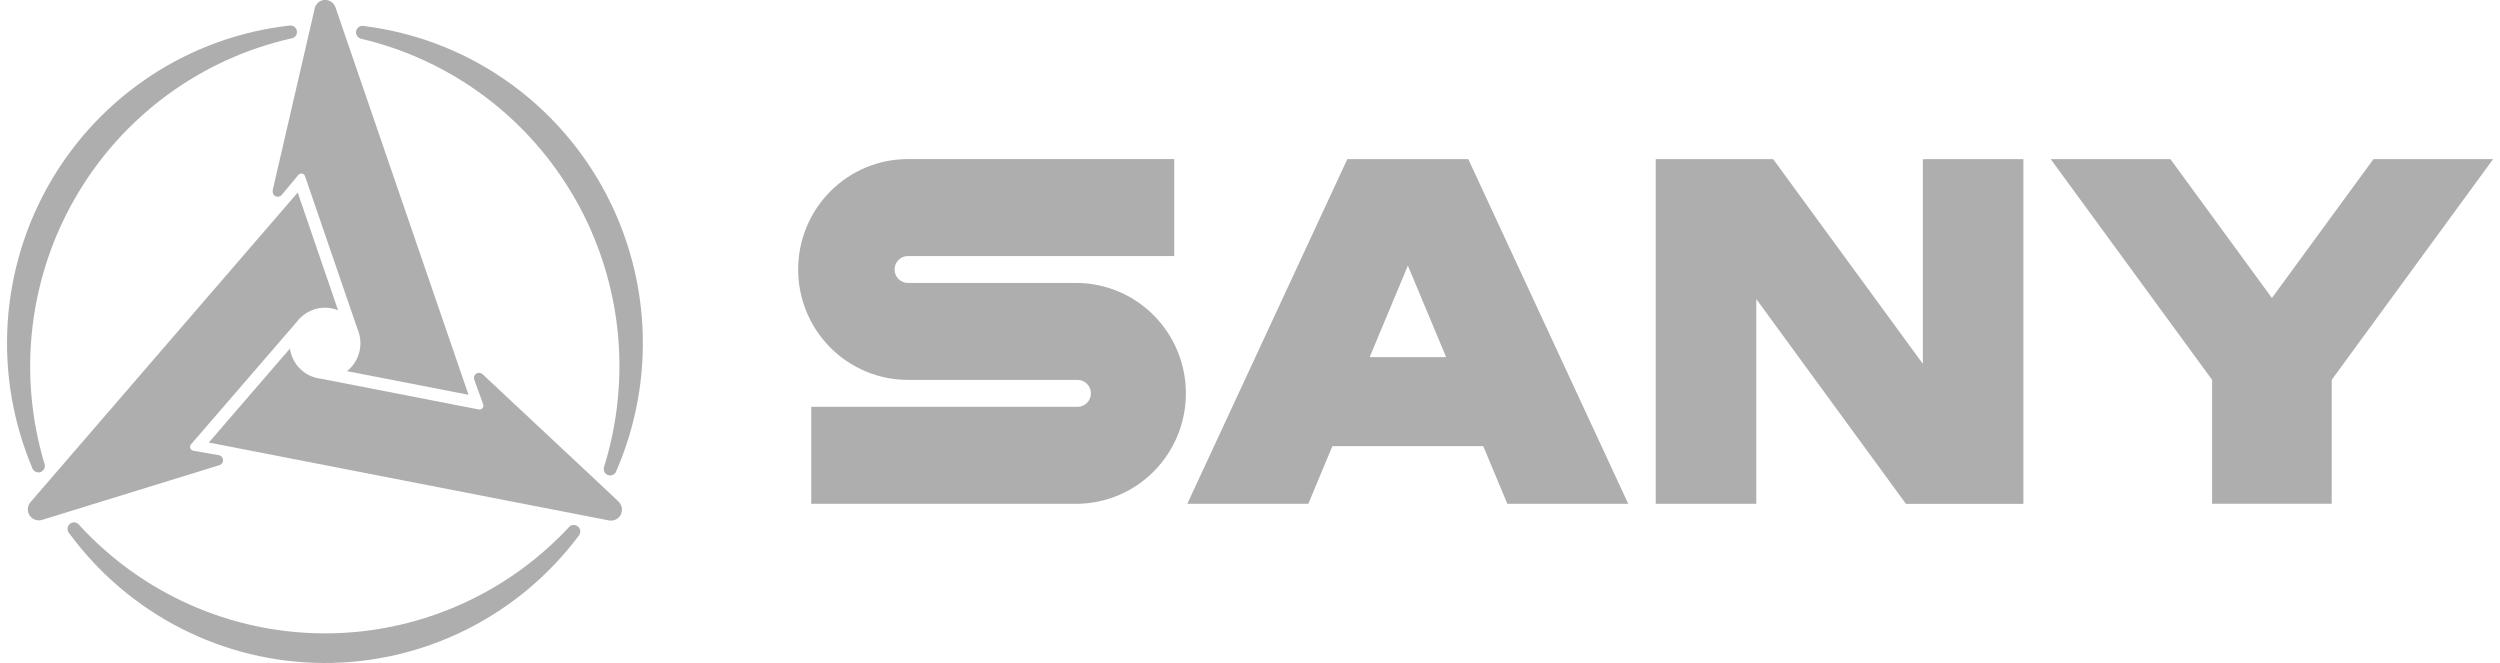 <svg width="181" height="48" viewBox="0 0 181 48" fill="none" xmlns="http://www.w3.org/2000/svg">
<g opacity="0.32" clip-path="url(#clip0_1677_537)">
<path fill-rule="evenodd" clip-rule="evenodd" d="M42.011 38.485C42.011 38.423 42 38.362 41.977 38.304C41.954 38.247 41.919 38.194 41.876 38.15C41.833 38.106 41.782 38.071 41.725 38.047C41.668 38.022 41.607 38.01 41.545 38.009C41.479 38.008 41.413 38.021 41.353 38.048C41.292 38.075 41.238 38.115 41.194 38.165C38.916 40.608 36.161 42.552 33.101 43.875C30.042 45.199 26.743 45.873 23.413 45.856C20.082 45.839 16.791 45.131 13.745 43.777C10.699 42.422 7.964 40.45 5.71 37.984C5.668 37.932 5.614 37.89 5.554 37.861C5.493 37.833 5.427 37.818 5.36 37.818C5.235 37.819 5.115 37.87 5.027 37.959C4.939 38.048 4.89 38.169 4.891 38.294C4.89 38.407 4.931 38.515 5.006 38.599C7.132 41.498 9.903 43.858 13.097 45.49C16.291 47.123 19.82 47.982 23.402 48.001C26.985 48.02 30.522 47.198 33.733 45.599C36.944 44.001 39.739 41.671 41.896 38.794C41.969 38.708 42.01 38.599 42.011 38.485Z" fill="black"/>
<path fill-rule="evenodd" clip-rule="evenodd" d="M26.014 1.932C25.961 1.963 25.914 2.004 25.876 2.053C25.838 2.101 25.811 2.157 25.794 2.217C25.778 2.276 25.773 2.339 25.781 2.4C25.789 2.461 25.808 2.521 25.838 2.574C25.872 2.633 25.917 2.684 25.971 2.725C26.025 2.765 26.087 2.793 26.153 2.808C29.395 3.57 32.446 4.997 35.115 6.999C37.785 9.001 40.014 11.535 41.664 14.443C43.315 17.351 44.351 20.57 44.708 23.899C45.064 27.229 44.734 30.596 43.737 33.791C43.704 33.882 43.7 33.981 43.725 34.074C43.75 34.168 43.804 34.251 43.878 34.313C43.952 34.375 44.043 34.413 44.139 34.421C44.235 34.428 44.331 34.406 44.414 34.357C44.511 34.298 44.585 34.207 44.622 34.1C46.055 30.798 46.702 27.206 46.511 23.609C46.319 20.013 45.295 16.51 43.52 13.382C41.745 10.253 39.268 7.584 36.287 5.588C33.305 3.592 29.901 2.323 26.345 1.884C26.233 1.856 26.114 1.874 26.014 1.932Z" fill="black"/>
<path fill-rule="evenodd" clip-rule="evenodd" d="M2.538 34.134C2.621 34.184 2.716 34.208 2.812 34.201C2.909 34.195 3 34.158 3.075 34.097C3.15 34.036 3.204 33.954 3.23 33.861C3.256 33.767 3.253 33.668 3.221 33.577C2.257 30.372 1.96 27.001 2.351 23.675C2.741 20.35 3.81 17.141 5.49 14.249C7.171 11.358 9.426 8.847 12.116 6.872C14.806 4.898 17.872 3.503 21.123 2.774C21.189 2.762 21.251 2.736 21.306 2.697C21.36 2.658 21.406 2.607 21.439 2.549C21.484 2.471 21.505 2.381 21.501 2.291C21.497 2.201 21.467 2.114 21.415 2.04C21.363 1.967 21.291 1.91 21.207 1.877C21.123 1.843 21.032 1.835 20.944 1.853C17.384 2.255 13.967 3.488 10.965 5.453C7.963 7.418 5.459 10.06 3.651 13.17C1.844 16.28 0.784 19.771 0.555 23.366C0.326 26.96 0.935 30.559 2.334 33.875C2.366 33.984 2.44 34.077 2.538 34.134Z" fill="black"/>
<path fill-rule="evenodd" clip-rule="evenodd" d="M3.079 37.63L15.872 33.681C15.883 33.68 15.894 33.676 15.904 33.671C15.927 33.666 15.947 33.655 15.965 33.641C16.033 33.602 16.086 33.544 16.119 33.473C16.151 33.402 16.16 33.323 16.144 33.246C16.129 33.17 16.09 33.1 16.033 33.048C15.976 32.995 15.904 32.962 15.827 32.953L13.998 32.634C13.932 32.624 13.871 32.59 13.828 32.539C13.785 32.488 13.761 32.423 13.762 32.356C13.762 32.316 13.77 32.277 13.786 32.241C13.801 32.205 13.824 32.172 13.852 32.145L21.468 23.325C21.678 23.04 21.944 22.801 22.25 22.622C22.585 22.428 22.959 22.312 23.344 22.284C23.729 22.256 24.116 22.315 24.475 22.458L21.553 13.941L2.24 36.319C2.119 36.445 2.043 36.607 2.022 36.78C2 36.953 2.036 37.129 2.122 37.28C2.217 37.444 2.366 37.568 2.544 37.63C2.721 37.693 2.915 37.69 3.091 37.623L3.079 37.63Z" fill="black"/>
<path fill-rule="evenodd" clip-rule="evenodd" d="M44.742 36.269L34.948 27.102L34.923 27.08C34.906 27.065 34.888 27.052 34.869 27.041C34.826 27.017 34.78 27.001 34.731 26.995C34.683 26.989 34.634 26.992 34.587 27.005C34.54 27.018 34.495 27.04 34.457 27.07C34.418 27.1 34.386 27.138 34.362 27.18C34.334 27.232 34.318 27.289 34.315 27.347C34.312 27.405 34.323 27.464 34.345 27.517L34.984 29.272C35.007 29.333 35.008 29.401 34.986 29.463C34.964 29.526 34.921 29.578 34.865 29.611C34.831 29.632 34.795 29.645 34.756 29.65C34.718 29.655 34.679 29.652 34.642 29.641L23.239 27.421C22.677 27.36 22.15 27.113 21.742 26.717C21.335 26.322 21.07 25.802 20.989 25.238L15.117 32.041L44.042 37.671C44.21 37.712 44.387 37.698 44.546 37.63C44.706 37.562 44.839 37.444 44.927 37.294C45.02 37.13 45.052 36.938 45.018 36.752C44.984 36.566 44.885 36.399 44.74 36.279L44.742 36.269Z" fill="black"/>
<path fill-rule="evenodd" clip-rule="evenodd" d="M19.741 13.781C19.741 13.791 19.741 13.803 19.741 13.81C19.738 13.832 19.738 13.854 19.741 13.876C19.741 13.954 19.766 14.03 19.812 14.093C19.858 14.156 19.922 14.203 19.996 14.227C20.07 14.252 20.15 14.252 20.224 14.229C20.298 14.205 20.363 14.158 20.409 14.096L21.601 12.664C21.643 12.613 21.701 12.579 21.765 12.567C21.83 12.555 21.896 12.566 21.953 12.599C21.988 12.617 22.019 12.643 22.043 12.674C22.067 12.705 22.083 12.741 22.092 12.78L25.881 23.818C26.108 24.34 26.156 24.922 26.019 25.475C25.882 26.027 25.567 26.518 25.124 26.872L33.92 28.582L24.303 0.575C24.256 0.408 24.156 0.261 24.018 0.156C23.88 0.051 23.711 -0.005 23.538 -0.004C23.353 -0.004 23.173 0.063 23.033 0.185C22.892 0.308 22.801 0.477 22.774 0.662L19.741 13.781Z" fill="black"/>
<path fill-rule="evenodd" clip-rule="evenodd" d="M78.013 20.486H65.736C65.478 20.486 65.232 20.383 65.05 20.201C64.868 20.018 64.766 19.77 64.766 19.511C64.766 19.253 64.868 19.005 65.05 18.822C65.232 18.64 65.478 18.537 65.736 18.537H85.014V11.516H65.736C63.627 11.516 61.605 12.358 60.114 13.857C58.623 15.356 57.785 17.39 57.785 19.51C57.785 21.63 58.623 23.664 60.114 25.163C61.605 26.662 63.627 27.505 65.736 27.505H78.013C78.27 27.505 78.517 27.607 78.698 27.79C78.88 27.973 78.982 28.221 78.982 28.479C78.982 28.738 78.88 28.985 78.698 29.168C78.517 29.351 78.27 29.454 78.013 29.454H58.734V36.475H78.013C80.103 36.447 82.099 35.593 83.567 34.097C85.035 32.601 85.859 30.583 85.859 28.481C85.859 26.379 85.035 24.362 83.567 22.866C82.099 21.37 80.103 20.514 78.013 20.486Z" fill="black"/>
<path fill-rule="evenodd" clip-rule="evenodd" d="M109.131 36.475H117.885L106.304 11.52H97.546L85.961 36.475H94.721L96.465 32.298H107.386L109.131 36.475ZM99.162 25.856L101.931 19.231L104.7 25.856H99.162Z" fill="black"/>
<path d="M139.352 11.523V11.532H139.214V26.341L128.378 11.523H119.875V36.473H127.155V21.651L137.991 36.481H146.494V11.523H139.352Z" fill="black"/>
<path d="M171.839 11.523L164.487 21.575L157.139 11.523H148.473L160.156 27.501V36.472H168.817V27.499L180.5 11.521L171.839 11.523Z" fill="black"/>
</g>
<defs>
<clipPath id="clip0_1677_537">
<rect width="180" height="48" fill="white" transform="translate(0.5)"/>
</clipPath>
</defs>
</svg>
